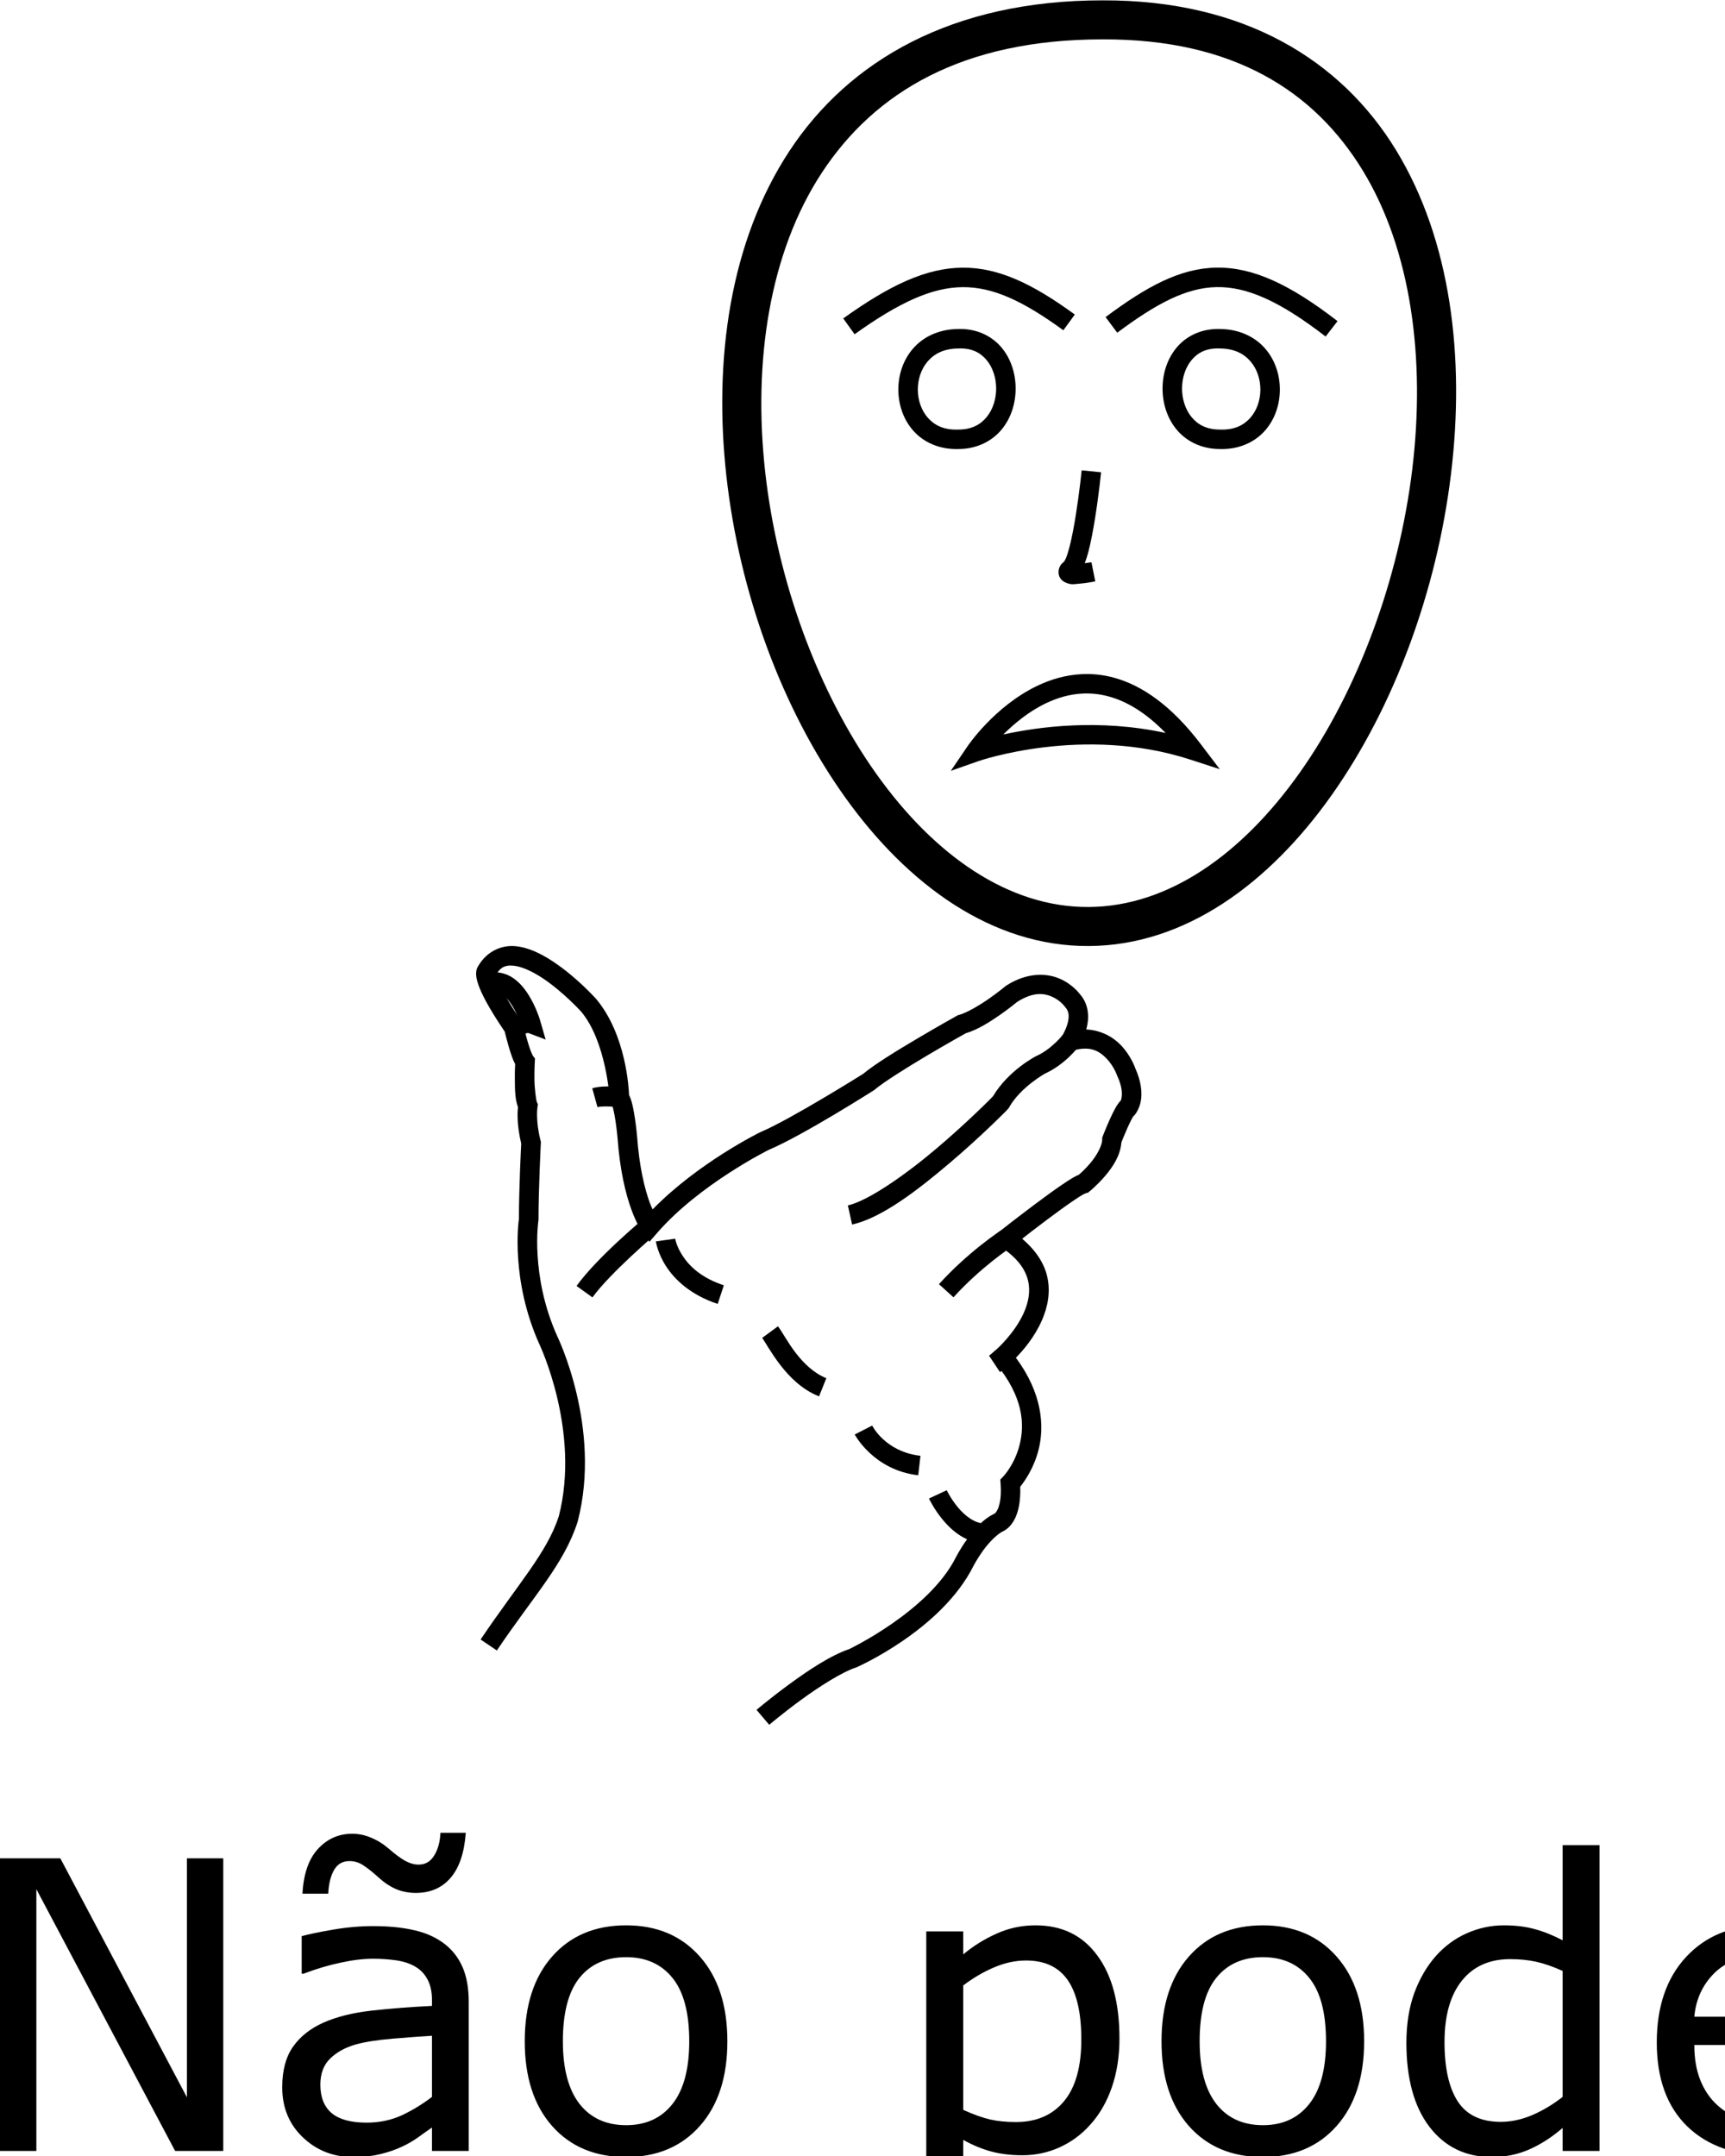 <?xml version="1.0" encoding="UTF-8" standalone="no"?>
<!-- Created with Inkscape (http://www.inkscape.org/) -->

<svg
   xmlns:dc="http://purl.org/dc/elements/1.1/"
   xmlns:cc="http://creativecommons.org/ns#"
   xmlns:rdf="http://www.w3.org/1999/02/22-rdf-syntax-ns#"
   xmlns:svg="http://www.w3.org/2000/svg"
   xmlns="http://www.w3.org/2000/svg"
   xmlns:sodipodi="http://sodipodi.sourceforge.net/DTD/sodipodi-0.dtd"
   xmlns:inkscape="http://www.inkscape.org/namespaces/inkscape"
   width="1000"
   height="1250"
   viewBox="0 0 1000 1250"
   version="1.1"
   id="svg44738"
   inkscape:version="0.92.4 (5da689c313, 2019-01-14)"
   sodipodi:docname="Não poder.svg">
  <defs
     id="defs44732" />
  <sodipodi:namedview
     id="base"
     pagecolor="#ffffff"
     bordercolor="#666666"
     borderopacity="1.0"
     inkscape:pageopacity="0.0"
     inkscape:pageshadow="2"
     inkscape:zoom="2"
     inkscape:cx="642.21832"
     inkscape:cy="1010.1255"
     inkscape:document-units="px"
     inkscape:current-layer="layer1"
     showgrid="false"
     units="px"
     inkscape:window-width="681"
     inkscape:window-height="706"
     inkscape:window-x="-7"
     inkscape:window-y="0"
     inkscape:window-maximized="0" />
  <g
     inkscape:label="Camada 1"
     inkscape:groupmode="layer"
     id="layer1"
     transform="translate(0,127.48)">
    <path
       style="color:#000000;font-style:normal;font-variant:normal;font-weight:normal;font-stretch:normal;font-size:medium;line-height:normal;font-family:sans-serif;font-variant-ligatures:normal;font-variant-position:normal;font-variant-caps:normal;font-variant-numeric:normal;font-variant-alternates:normal;font-feature-settings:normal;text-indent:0;text-align:start;text-decoration:none;text-decoration-line:none;text-decoration-style:solid;text-decoration-color:#000000;letter-spacing:normal;word-spacing:normal;text-transform:none;writing-mode:lr-tb;direction:ltr;text-orientation:mixed;dominant-baseline:auto;baseline-shift:baseline;text-anchor:start;white-space:normal;shape-padding:0;clip-rule:nonzero;display:inline;overflow:visible;visibility:visible;opacity:1;isolation:auto;mix-blend-mode:normal;color-interpolation:sRGB;color-interpolation-filters:linearRGB;solid-color:#000000;solid-opacity:1;vector-effect:none;fill:#000000;fill-opacity:1;fill-rule:nonzero;stroke:none;stroke-width:11.359;stroke-linecap:butt;stroke-linejoin:miter;stroke-miterlimit:4;stroke-dasharray:none;stroke-dashoffset:0;stroke-opacity:1;color-rendering:auto;image-rendering:auto;shape-rendering:auto;text-rendering:auto;enable-background:accumulate"
       d="m 298.398,421.064 c -7.82,-0.627 -16.209,3.072 -21.094,11.426 -0.046,0.061 -0.08,0.087 -0.115,0.141 -0.035,0.053 -0.056,0.118 -0.09,0.172 -0.028,0.05 -0.064,0.09 -0.092,0.141 l 0.06,-0.08 c -0.177,0.295 -0.349,0.596 -0.482,0.924 -0.333,0.821 -0.513,1.71 -0.566,2.633 -0.106,1.845 0.23,3.851 1.137,6.572 1.774,5.323 5.926,13.594 15.459,27.662 0.195,0.825 0.854,3.66 2.021,7.748 0.663,2.32 1.412,4.768 2.221,6.984 0.535,1.466 1.085,2.763 1.779,4.059 -0.062,1.279 -0.235,4.26 -0.176,9.193 0.063,5.328 0.017,10.772 1.809,15.754 -0.226,2.013 -0.863,9.673 1.875,21.127 -0.054,1.065 -1.311,25.941 -1.32,43.631 -0.261,1.799 -4.878,35.401 11.812,72.613 l 0.033,0.076 0.037,0.074 c 0,0 23.956,50.267 11.242,99.688 -6.901,21.263 -23.328,38.801 -45.34,71.471 l 9.42,6.348 c 21.618,-32.085 38.885,-49.968 46.783,-74.473 l 0.051,-0.156 0.043,-0.162 C 349.041,700.07 322.93,646.963 322.93,646.963 L 323,647.113 c -15.733,-35.077 -10.889,-66.891 -10.889,-66.891 l 0.066,-0.428 v -0.434 c 0,-17.502 1.34,-43.912 1.34,-43.912 l 0.045,-0.859 -0.213,-0.834 c -2.983,-11.684 -1.775,-19.307 -1.775,-19.307 l 0.252,-1.666 -0.697,-1.535 c -0.25,-0.551 -1.246,-7.304 -1.311,-12.744 -0.065,-5.441 0.195,-10.199 0.195,-10.199 l 0.115,-2.105 -1.285,-1.67 c 0.223,0.29 -0.657,-1.234 -1.314,-3.035 -0.657,-1.801 -1.353,-4.052 -1.971,-6.213 -1.235,-4.322 -2.154,-8.254 -2.154,-8.254 l -0.242,-1.033 -0.598,-0.877 c -9.677,-14.185 -13.415,-22.063 -14.633,-25.717 -0.459,-1.378 -0.412,-1.568 -0.432,-1.756 2.893,-4.716 5.634,-5.605 9.99,-5.256 4.64,0.372 10.959,3.209 16.959,7.178 11.916,7.881 22.353,19.356 22.5,19.518 14.451,17.358 16.432,49.889 16.432,49.889 l 0.065,1.641 0.93,1.352 c -0.202,-0.294 0.623,1.432 1.127,3.516 0.504,2.083 0.966,4.686 1.338,7.178 0.744,4.984 1.139,9.49 1.139,9.49 l -0.006,-0.084 c 1.382,19.208 4.784,32.667 7.934,41.436 3.15,8.769 6.363,13.271 6.363,13.271 l 4.199,5.707 4.656,-5.342 c 24.483,-28.091 64.521,-47.955 64.521,-47.955 l -0.299,0.137 c 20.01,-8.41 61.209,-34.666 61.209,-34.666 l 0.348,-0.221 0.312,-0.268 c 4.724,-4.049 18.408,-12.675 30.395,-19.773 11.824,-7.002 21.993,-12.666 22.273,-12.822 6.867,-2.045 13.788,-6.451 19.582,-10.48 5.777,-4.018 9.736,-7.32 10.168,-7.678 9.673,-6.112 15.826,-5.003 20.379,-2.957 4.563,2.051 6.965,5.303 6.965,5.303 l 0.211,0.291 0.248,0.262 c 2.555,2.715 2.432,6.068 1.363,9.863 -1.069,3.795 -3.031,6.812 -3.031,6.812 l -8.65,12.975 14.969,-4.373 c 10.093,-2.948 15.365,0.446 19.467,4.738 4.102,4.292 5.9,9.412 5.9,9.412 l 0.098,0.289 0.127,0.277 c 2.838,6.148 2.87,10.088 2.512,12.373 -0.293,1.869 -0.486,1.903 -0.582,2.006 -0.616,0.565 -0.968,1.124 -1.336,1.615 -0.678,0.905 -1.229,1.829 -1.795,2.846 -1.131,2.034 -2.253,4.415 -3.299,6.756 -2.091,4.681 -3.84,9.191 -3.84,9.191 l -0.385,0.992 v 1.062 c 0,3.555 -3.137,9.269 -6.857,13.682 -3.173,3.763 -5.892,6.112 -6.756,6.844 -1.242,0.453 -2.221,1.003 -3.418,1.699 -1.791,1.042 -3.855,2.379 -6.152,3.941 -4.596,3.125 -10.092,7.137 -15.418,11.119 -10.652,7.965 -20.604,15.811 -20.604,15.811 l -6.172,4.867 6.557,4.332 c 10.085,6.665 14.307,13.281 15.814,19.512 1.507,6.23 0.267,12.559 -2.369,18.543 -5.272,11.967 -15.881,21.35 -15.881,21.35 l -4.219,3.645 3.566,4.287 c 16.413,19.721 16.947,35.698 14.051,47.312 -2.896,11.615 -9.457,18.418 -9.457,18.418 l -1.76,1.824 0.18,2.527 c 0.618,8.649 -0.846,13.132 -1.982,15.275 -0.568,1.072 -1.063,1.586 -1.301,1.805 -0.238,0.219 0.215,-0.072 0.215,-0.072 l 0.139,-0.064 c -7.325,3.283 -12.595,9.688 -16.531,15.158 -3.936,5.47 -6.404,10.311 -6.404,10.311 l -0.012,0.021 -0.01,0.021 c -15.7,31.4 -62.076,53.404 -62.076,53.404 l 0.561,-0.221 c -11.125,3.708 -24.149,12.488 -34.955,20.387 -10.806,7.899 -19.143,14.977 -19.143,14.977 l 7.35,8.66 c 0,0 8.052,-6.833 18.496,-14.467 10.444,-7.634 23.529,-16.008 31.844,-18.779 l 0.287,-0.096 0.273,-0.125 c 0,0 48.917,-21.45 67.521,-58.66 l -0.021,0.043 c 0,0 2.107,-4.115 5.508,-8.842 3.401,-4.726 8.23,-9.756 11.959,-11.428 l 0.07,-0.031 0.068,-0.033 c 0,0 1.406,-0.751 2.555,-1.809 1.149,-1.058 2.475,-2.637 3.643,-4.84 2.134,-4.026 3.62,-10.175 3.32,-18.977 2.672,-3.325 8.013,-10.92 10.686,-21.639 3.406,-13.661 2.015,-32.669 -13.201,-53.127 4.129,-4.213 10.693,-11.731 15.057,-21.637 3.307,-7.505 5.27,-16.475 3.016,-25.793 -1.814,-7.499 -6.549,-14.872 -14.43,-21.555 3.478,-2.718 7.069,-5.573 14.594,-11.199 5.252,-3.927 10.666,-7.872 15.004,-10.822 2.169,-1.475 4.078,-2.704 5.477,-3.518 1.398,-0.813 2.947,-1.1 1.412,-0.881 l 1.561,-0.225 1.223,-0.994 c 0,0 4.476,-3.632 8.951,-8.939 4.168,-4.943 8.675,-11.461 9.297,-19.307 0.131,-0.336 1.61,-4.141 3.473,-8.312 0.972,-2.176 2.019,-4.362 2.855,-5.867 0.281,-0.505 0.451,-0.751 0.643,-1.045 l 0.254,-0.084 1.047,-1.309 c 0,0 2.343,-3.202 3.062,-7.789 0.705,-4.496 0.193,-10.79 -3.244,-18.443 -0.062,-0.188 -2.408,-7.245 -8.4,-13.516 -4.392,-4.595 -11.336,-8.689 -20.084,-9.098 0.015,-0.051 0.036,-0.076 0.051,-0.127 1.594,-5.66 1.989,-13.936 -3.715,-20.336 -0.196,-0.267 -4.102,-5.565 -11.35,-8.822 -7.431,-3.34 -18.786,-4.106 -31.178,3.752 l -0.311,0.197 -0.283,0.236 c 0,0 -4.273,3.558 -9.916,7.482 -5.643,3.924 -12.875,8.096 -16.996,9.176 l -0.695,0.182 -0.629,0.35 c 0,0 -10.702,5.96 -22.838,13.146 -11.862,7.024 -24.714,14.872 -31.451,20.504 -0.204,0.128 -42.283,26.522 -59.426,33.727 l -0.152,0.065 -0.146,0.072 c 0,0 -35.803,17.528 -62.326,44.723 -0.582,-1.336 -1.032,-2.111 -1.727,-4.045 -2.78,-7.74 -5.98,-20.156 -7.293,-38.412 l -0.004,-0.041 -0.004,-0.043 c 0,0 -0.413,-4.79 -1.219,-10.184 -0.403,-2.697 -0.9,-5.553 -1.533,-8.17 -0.472,-1.951 -1.025,-3.694 -1.893,-5.463 -0.11,-3.232 -1.569,-34.719 -19.025,-55.609 l -0.066,-0.078 -0.068,-0.078 c 0,0 -11.103,-12.447 -24.775,-21.49 -6.836,-4.522 -14.348,-8.389 -22.316,-9.027 z m 358.967,98.041 c 0.091,-0.121 0.125,-0.005 -0.137,0.223 0.032,-0.045 0.114,-0.192 0.137,-0.223 z"
       id="path44751"
       inkscape:connector-curvature="0" />
    <path
       style="color:#000000;font-style:normal;font-variant:normal;font-weight:normal;font-stretch:normal;font-size:medium;line-height:normal;font-family:sans-serif;font-variant-ligatures:normal;font-variant-position:normal;font-variant-caps:normal;font-variant-numeric:normal;font-variant-alternates:normal;font-feature-settings:normal;text-indent:0;text-align:start;text-decoration:none;text-decoration-line:none;text-decoration-style:solid;text-decoration-color:#000000;letter-spacing:normal;word-spacing:normal;text-transform:none;writing-mode:lr-tb;direction:ltr;text-orientation:mixed;dominant-baseline:auto;baseline-shift:baseline;text-anchor:start;white-space:normal;shape-padding:0;clip-rule:nonzero;display:inline;overflow:visible;visibility:visible;opacity:1;isolation:auto;mix-blend-mode:normal;color-interpolation:sRGB;color-interpolation-filters:linearRGB;solid-color:#000000;solid-opacity:1;vector-effect:none;fill:#000000;fill-opacity:1;fill-rule:nonzero;stroke:none;stroke-width:11.359;stroke-linecap:butt;stroke-linejoin:miter;stroke-miterlimit:4;stroke-dasharray:none;stroke-dashoffset:0;stroke-opacity:1;color-rendering:auto;image-rendering:auto;shape-rendering:auto;text-rendering:auto;enable-background:accumulate"
       d="m 577.154,655.383 c 0,0 -1.639,1.809 -3.742,3.211 l 6.301,9.451 c 3.557,-2.371 5.959,-5.146 5.959,-5.146 z"
       id="path44753"
       inkscape:connector-curvature="0" />
    <path
       style="color:#000000;font-style:normal;font-variant:normal;font-weight:normal;font-stretch:normal;font-size:medium;line-height:normal;font-family:sans-serif;font-variant-ligatures:normal;font-variant-position:normal;font-variant-caps:normal;font-variant-numeric:normal;font-variant-alternates:normal;font-feature-settings:normal;text-indent:0;text-align:start;text-decoration:none;text-decoration-line:none;text-decoration-style:solid;text-decoration-color:#000000;letter-spacing:normal;word-spacing:normal;text-transform:none;writing-mode:lr-tb;direction:ltr;text-orientation:mixed;dominant-baseline:auto;baseline-shift:baseline;text-anchor:start;white-space:normal;shape-padding:0;clip-rule:nonzero;display:inline;overflow:visible;visibility:visible;opacity:1;isolation:auto;mix-blend-mode:normal;color-interpolation:sRGB;color-interpolation-filters:linearRGB;solid-color:#000000;solid-opacity:1;vector-effect:none;fill:#000000;fill-opacity:1;fill-rule:nonzero;stroke:none;stroke-width:11.359;stroke-linecap:butt;stroke-linejoin:miter;stroke-miterlimit:4;stroke-dasharray:none;stroke-dashoffset:0;stroke-opacity:1;color-rendering:auto;image-rendering:auto;shape-rendering:auto;text-rendering:auto;enable-background:accumulate"
       d="m 580.156,585.949 c 0,0 -18.823,12.283 -35.838,31.111 l 8.426,7.617 c 15.867,-17.558 33.633,-29.225 33.633,-29.225 z"
       id="path44755"
       inkscape:connector-curvature="0" />
    <path
       style="color:#000000;font-style:normal;font-variant:normal;font-weight:normal;font-stretch:normal;font-size:medium;line-height:normal;font-family:sans-serif;font-variant-ligatures:normal;font-variant-position:normal;font-variant-caps:normal;font-variant-numeric:normal;font-variant-alternates:normal;font-feature-settings:normal;text-indent:0;text-align:start;text-decoration:none;text-decoration-line:none;text-decoration-style:solid;text-decoration-color:#000000;letter-spacing:normal;word-spacing:normal;text-transform:none;writing-mode:lr-tb;direction:ltr;text-orientation:mixed;dominant-baseline:auto;baseline-shift:baseline;text-anchor:start;white-space:normal;shape-padding:0;clip-rule:nonzero;display:inline;overflow:visible;visibility:visible;opacity:1;isolation:auto;mix-blend-mode:normal;color-interpolation:sRGB;color-interpolation-filters:linearRGB;solid-color:#000000;solid-opacity:1;vector-effect:none;fill:#000000;fill-opacity:1;fill-rule:nonzero;stroke:none;stroke-width:11.359;stroke-linecap:butt;stroke-linejoin:miter;stroke-miterlimit:4;stroke-dasharray:none;stroke-dashoffset:0;stroke-opacity:1;color-rendering:auto;image-rendering:auto;shape-rendering:auto;text-rendering:auto;enable-background:accumulate"
       d="m 615.982,472.684 c 0,0 -6.51,8.188 -15.057,12.012 l -0.166,0.074 -0.16,0.084 c 0,0 -15.939,8.11 -24.961,23.279 0.35,-0.418 -0.945,0.985 -2.6,2.629 -1.728,1.717 -4.157,4.092 -7.121,6.912 -5.928,5.64 -13.995,13.063 -22.881,20.602 -17.772,15.076 -39.655,30.478 -51.529,33.117 l 2.465,11.088 c 17.234,-3.83 38.205,-20.096 56.414,-35.543 9.105,-7.724 17.312,-15.277 23.361,-21.033 3.025,-2.878 5.509,-5.307 7.299,-7.086 1.79,-1.779 2.389,-2.312 3.33,-3.41 l 0.355,-0.414 0.27,-0.475 c 6.709,-11.798 20.889,-19.613 20.889,-19.613 l -0.326,0.158 c 11.937,-5.34 19.441,-15.48 19.441,-15.48 z"
       id="path44757"
       inkscape:connector-curvature="0" />
    <path
       style="color:#000000;font-style:normal;font-variant:normal;font-weight:normal;font-stretch:normal;font-size:medium;line-height:normal;font-family:sans-serif;font-variant-ligatures:normal;font-variant-position:normal;font-variant-caps:normal;font-variant-numeric:normal;font-variant-alternates:normal;font-feature-settings:normal;text-indent:0;text-align:start;text-decoration:none;text-decoration-line:none;text-decoration-style:solid;text-decoration-color:#000000;letter-spacing:normal;word-spacing:normal;text-transform:none;writing-mode:lr-tb;direction:ltr;text-orientation:mixed;dominant-baseline:auto;baseline-shift:baseline;text-anchor:start;white-space:normal;shape-padding:0;clip-rule:nonzero;display:inline;overflow:visible;visibility:visible;opacity:1;isolation:auto;mix-blend-mode:normal;color-interpolation:sRGB;color-interpolation-filters:linearRGB;solid-color:#000000;solid-opacity:1;vector-effect:none;fill:#000000;fill-opacity:1;fill-rule:nonzero;stroke:none;stroke-width:11.359;stroke-linecap:butt;stroke-linejoin:miter;stroke-miterlimit:4;stroke-dasharray:none;stroke-dashoffset:0;stroke-opacity:1;color-rendering:auto;image-rendering:auto;shape-rendering:auto;text-rendering:auto;enable-background:accumulate"
       d="m 373.191,579.057 c 0,0 -26.899,22.266 -38.961,39.035 l 9.221,6.633 c 10.039,-13.956 37.045,-36.971 37.045,-36.971 z"
       id="path44759"
       inkscape:connector-curvature="0" />
    <path
       style="color:#000000;font-style:normal;font-variant:normal;font-weight:normal;font-stretch:normal;font-size:medium;line-height:normal;font-family:sans-serif;font-variant-ligatures:normal;font-variant-position:normal;font-variant-caps:normal;font-variant-numeric:normal;font-variant-alternates:normal;font-feature-settings:normal;text-indent:0;text-align:start;text-decoration:none;text-decoration-line:none;text-decoration-style:solid;text-decoration-color:#000000;letter-spacing:normal;word-spacing:normal;text-transform:none;writing-mode:lr-tb;direction:ltr;text-orientation:mixed;dominant-baseline:auto;baseline-shift:baseline;text-anchor:start;white-space:normal;shape-padding:0;clip-rule:nonzero;display:inline;overflow:visible;visibility:visible;opacity:1;isolation:auto;mix-blend-mode:normal;color-interpolation:sRGB;color-interpolation-filters:linearRGB;solid-color:#000000;solid-opacity:1;vector-effect:none;fill:#000000;fill-opacity:1;fill-rule:nonzero;stroke:none;stroke-width:11.359;stroke-linecap:butt;stroke-linejoin:miter;stroke-miterlimit:4;stroke-dasharray:none;stroke-dashoffset:0;stroke-opacity:1;color-rendering:auto;image-rendering:auto;shape-rendering:auto;text-rendering:auto;enable-background:accumulate"
       d="m 354.557,502.49 c -3.168,-0.186 -7.312,-0.101 -11.219,0.977 l 3.02,10.949 c 3.241,-0.894 11.838,-0.055 11.838,-0.055 l 1.721,-11.229 c 0,0 -2.191,-0.457 -5.359,-0.643 z"
       id="path44761"
       inkscape:connector-curvature="0" />
    <path
       style="color:#000000;font-style:normal;font-variant:normal;font-weight:normal;font-stretch:normal;font-size:medium;line-height:normal;font-family:sans-serif;font-variant-ligatures:normal;font-variant-position:normal;font-variant-caps:normal;font-variant-numeric:normal;font-variant-alternates:normal;font-feature-settings:normal;text-indent:0;text-align:start;text-decoration:none;text-decoration-line:none;text-decoration-style:solid;text-decoration-color:#000000;letter-spacing:normal;word-spacing:normal;text-transform:none;writing-mode:lr-tb;direction:ltr;text-orientation:mixed;dominant-baseline:auto;baseline-shift:baseline;text-anchor:start;white-space:normal;shape-padding:0;clip-rule:nonzero;display:inline;overflow:visible;visibility:visible;opacity:1;isolation:auto;mix-blend-mode:normal;color-interpolation:sRGB;color-interpolation-filters:linearRGB;solid-color:#000000;solid-opacity:1;vector-effect:none;fill:#000000;fill-opacity:1;fill-rule:nonzero;stroke:none;stroke-width:11.359;stroke-linecap:butt;stroke-linejoin:miter;stroke-miterlimit:4;stroke-dasharray:none;stroke-dashoffset:0;stroke-opacity:1;color-rendering:auto;image-rendering:auto;shape-rendering:auto;text-rendering:auto;enable-background:accumulate"
       d="m 285.486,436.236 c -1.401,0.089 -2.825,0.342 -4.248,0.781 l 3.354,10.852 c 2.594,-0.802 4.135,-0.397 6.158,0.881 2.023,1.277 4.196,3.724 5.984,6.541 1.296,2.042 2.296,4.118 3.148,6.043 -0.011,0.004 -0.026,0.006 -0.037,0.01 -2.497,0.879 -4.512,1.895 -4.512,1.895 l 5.08,10.16 c 0,0 1.489,-0.736 3.203,-1.34 0.857,-0.302 1.749,-0.548 2.303,-0.641 0.203,-0.034 0.269,-0.012 0.336,-0.002 l 10.057,3.83 -3.143,-10.924 c 0,0 -2.167,-7.748 -6.846,-15.119 -2.339,-3.685 -5.33,-7.419 -9.51,-10.059 -3.135,-1.979 -7.126,-3.176 -11.328,-2.908 z"
       id="path44763"
       inkscape:connector-curvature="0" />
    <path
       style="color:#000000;font-style:normal;font-variant:normal;font-weight:normal;font-stretch:normal;font-size:medium;line-height:normal;font-family:sans-serif;font-variant-ligatures:normal;font-variant-position:normal;font-variant-caps:normal;font-variant-numeric:normal;font-variant-alternates:normal;font-feature-settings:normal;text-indent:0;text-align:start;text-decoration:none;text-decoration-line:none;text-decoration-style:solid;text-decoration-color:#000000;letter-spacing:normal;word-spacing:normal;text-transform:none;writing-mode:lr-tb;direction:ltr;text-orientation:mixed;dominant-baseline:auto;baseline-shift:baseline;text-anchor:start;white-space:normal;shape-padding:0;clip-rule:nonzero;display:inline;overflow:visible;visibility:visible;opacity:1;isolation:auto;mix-blend-mode:normal;color-interpolation:sRGB;color-interpolation-filters:linearRGB;solid-color:#000000;solid-opacity:1;vector-effect:none;fill:#000000;fill-opacity:1;fill-rule:nonzero;stroke:none;stroke-width:11.359;stroke-linecap:butt;stroke-linejoin:miter;stroke-miterlimit:4;stroke-dasharray:none;stroke-dashoffset:0;stroke-opacity:1;color-rendering:auto;image-rendering:auto;shape-rendering:auto;text-rendering:auto;enable-background:accumulate"
       d="m 391.449,590.688 -11.252,1.553 c 0,0 1.016,6.913 6.014,14.572 4.998,7.66 14.189,16.53 29.855,21.684 l 3.549,-10.791 c -13.302,-4.376 -20.122,-11.323 -23.891,-17.1 -3.769,-5.777 -4.275,-9.918 -4.275,-9.918 z"
       id="path44767"
       inkscape:connector-curvature="0" />
    <path
       style="color:#000000;font-style:normal;font-variant:normal;font-weight:normal;font-stretch:normal;font-size:medium;line-height:normal;font-family:sans-serif;font-variant-ligatures:normal;font-variant-position:normal;font-variant-caps:normal;font-variant-numeric:normal;font-variant-alternates:normal;font-feature-settings:normal;text-indent:0;text-align:start;text-decoration:none;text-decoration-line:none;text-decoration-style:solid;text-decoration-color:#000000;letter-spacing:normal;word-spacing:normal;text-transform:none;writing-mode:lr-tb;direction:ltr;text-orientation:mixed;dominant-baseline:auto;baseline-shift:baseline;text-anchor:start;white-space:normal;shape-padding:0;clip-rule:nonzero;display:inline;overflow:visible;visibility:visible;opacity:1;isolation:auto;mix-blend-mode:normal;color-interpolation:sRGB;color-interpolation-filters:linearRGB;solid-color:#000000;solid-opacity:1;vector-effect:none;fill:#000000;fill-opacity:1;fill-rule:nonzero;stroke:none;stroke-width:11.359;stroke-linecap:butt;stroke-linejoin:miter;stroke-miterlimit:4;stroke-dasharray:none;stroke-dashoffset:0;stroke-opacity:1;color-rendering:auto;image-rendering:auto;shape-rendering:auto;text-rendering:auto;enable-background:accumulate"
       d="m 451.008,641.469 -9.16,6.717 c 1.446,1.972 5.173,8.813 10.469,15.688 5.296,6.874 12.526,14.256 22.496,18.244 l 4.219,-10.547 c -7.182,-2.873 -13.102,-8.639 -17.717,-14.629 -4.615,-5.99 -7.56,-11.727 -10.307,-15.473 z"
       id="path44769"
       inkscape:connector-curvature="0" />
    <path
       style="color:#000000;font-style:normal;font-variant:normal;font-weight:normal;font-stretch:normal;font-size:medium;line-height:normal;font-family:sans-serif;font-variant-ligatures:normal;font-variant-position:normal;font-variant-caps:normal;font-variant-numeric:normal;font-variant-alternates:normal;font-feature-settings:normal;text-indent:0;text-align:start;text-decoration:none;text-decoration-line:none;text-decoration-style:solid;text-decoration-color:#000000;letter-spacing:normal;word-spacing:normal;text-transform:none;writing-mode:lr-tb;direction:ltr;text-orientation:mixed;dominant-baseline:auto;baseline-shift:baseline;text-anchor:start;white-space:normal;shape-padding:0;clip-rule:nonzero;display:inline;overflow:visible;visibility:visible;opacity:1;isolation:auto;mix-blend-mode:normal;color-interpolation:sRGB;color-interpolation-filters:linearRGB;solid-color:#000000;solid-opacity:1;vector-effect:none;fill:#000000;fill-opacity:1;fill-rule:nonzero;stroke:none;stroke-width:11.359;stroke-linecap:butt;stroke-linejoin:miter;stroke-miterlimit:4;stroke-dasharray:none;stroke-dashoffset:0;stroke-opacity:1;color-rendering:auto;image-rendering:auto;shape-rendering:auto;text-rendering:auto;enable-background:accumulate"
       d="m 505.611,699.037 -10.115,5.166 c 0,0 10.864,20.665 36.809,23.643 l 1.295,-11.285 c -20.558,-2.359 -27.988,-17.523 -27.988,-17.523 z"
       id="path44771"
       inkscape:connector-curvature="0" />
    <path
       style="color:#000000;font-style:normal;font-variant:normal;font-weight:normal;font-stretch:normal;font-size:medium;line-height:normal;font-family:sans-serif;font-variant-ligatures:normal;font-variant-position:normal;font-variant-caps:normal;font-variant-numeric:normal;font-variant-alternates:normal;font-feature-settings:normal;text-indent:0;text-align:start;text-decoration:none;text-decoration-line:none;text-decoration-style:solid;text-decoration-color:#000000;letter-spacing:normal;word-spacing:normal;text-transform:none;writing-mode:lr-tb;direction:ltr;text-orientation:mixed;dominant-baseline:auto;baseline-shift:baseline;text-anchor:start;white-space:normal;shape-padding:0;clip-rule:nonzero;display:inline;overflow:visible;visibility:visible;opacity:1;isolation:auto;mix-blend-mode:normal;color-interpolation:sRGB;color-interpolation-filters:linearRGB;solid-color:#000000;solid-opacity:1;vector-effect:none;fill:#000000;fill-opacity:1;fill-rule:nonzero;stroke:none;stroke-width:11.359;stroke-linecap:butt;stroke-linejoin:miter;stroke-miterlimit:4;stroke-dasharray:none;stroke-dashoffset:0;stroke-opacity:1;color-rendering:auto;image-rendering:auto;shape-rendering:auto;text-rendering:auto;enable-background:accumulate"
       d="m 548.826,736.52 -10.293,4.803 c 0,0 2.87,6.197 8.09,12.443 5.219,6.246 13.235,13.268 24.102,13.443 l 0.182,-11.357 c -5.844,-0.094 -11.396,-4.378 -15.566,-9.369 -4.171,-4.991 -6.514,-9.963 -6.514,-9.963 z"
       id="path44773"
       inkscape:connector-curvature="0" />
    <path
       inkscape:connector-curvature="0"
       id="path10-9-0-6"
       d="m 639.14,-127.276 c -87.174,-0.019 -147.06,34.985 -181.508,87.348 -34.453,52.373 -44.067,120.758 -36.537,188.452 7.53,67.693 32.236,134.992 68.712,186.101 36.476,51.109 85.586,86.712 141.444,86.379 55.831,-0.333 104.539,-36.309 140.799,-87.59 36.26,-51.281 60.92,-118.555 69.109,-186.08 8.189,-67.525 -0.012,-135.55 -31.828,-187.716 -31.817,-52.165 -88.199,-87.196 -170.192,-86.894 z m 0.039,22.625 h 0.021 0.024 c 75.714,-0.279 122.675,29.953 150.79,76.05 28.115,46.097 36.434,109.329 28.686,173.211 -7.748,63.882 -31.483,128.165 -65.123,175.74 -33.639,47.575 -76.336,77.755 -122.462,78.029 -46.099,0.275 -89.095,-29.541 -122.894,-76.898 -33.798,-47.357 -57.536,-111.571 -64.643,-175.458 -7.107,-63.888 2.45,-127.151 32.953,-173.517 30.502,-46.366 81.341,-77.186 162.645,-77.157 z"
       style="color:#000000;font-style:normal;font-variant:normal;font-weight:normal;font-stretch:normal;font-size:medium;line-height:normal;font-family:sans-serif;font-variant-ligatures:normal;font-variant-position:normal;font-variant-caps:normal;font-variant-numeric:normal;font-variant-alternates:normal;font-feature-settings:normal;text-indent:0;text-align:start;text-decoration:none;text-decoration-line:none;text-decoration-style:solid;text-decoration-color:#000000;letter-spacing:normal;word-spacing:normal;text-transform:none;writing-mode:lr-tb;direction:ltr;text-orientation:mixed;dominant-baseline:auto;baseline-shift:baseline;text-anchor:start;white-space:normal;shape-padding:0;clip-rule:nonzero;display:inline;overflow:visible;visibility:visible;opacity:1;isolation:auto;mix-blend-mode:normal;color-interpolation:sRGB;color-interpolation-filters:linearRGB;solid-color:#000000;solid-opacity:1;vector-effect:none;fill:#000000;fill-opacity:1;fill-rule:nonzero;stroke:none;stroke-width:22.625;stroke-linecap:butt;stroke-linejoin:miter;stroke-miterlimit:4;stroke-dasharray:none;stroke-dashoffset:0;stroke-opacity:1;color-rendering:auto;image-rendering:auto;shape-rendering:auto;text-rendering:auto;enable-background:accumulate" />
    <path
       inkscape:connector-curvature="0"
       id="path971-9-8"
       d="m 627.063,145.207 c 0,0 -1.277,12.593 -3.387,25.819 -1.055,6.613 -2.325,13.385 -3.691,18.647 -0.683,2.631 -1.399,4.889 -2.04,6.446 -0.641,1.558 -1.468,2.373 -0.874,1.878 -1.252,1.043 -2.576,1.914 -3.27,4.688 -0.347,1.387 -0.15,3.453 0.736,4.895 0.885,1.443 2.037,2.149 2.907,2.558 3.482,1.638 5.269,1.01 7.637,0.846 4.735,-0.327 9.861,-1.382 9.861,-1.382 l -2.218,-11.093 c 0,0 -2.418,0.307 -3.881,0.548 0.75,-2.011 1.46,-4.11 2.092,-6.543 1.527,-5.88 2.825,-12.892 3.912,-19.706 2.175,-13.628 3.47,-26.463 3.47,-26.463 z"
       style="color:#000000;font-style:normal;font-variant:normal;font-weight:normal;font-stretch:normal;font-size:medium;line-height:normal;font-family:sans-serif;font-variant-ligatures:normal;font-variant-position:normal;font-variant-caps:normal;font-variant-numeric:normal;font-variant-alternates:normal;font-feature-settings:normal;text-indent:0;text-align:start;text-decoration:none;text-decoration-line:none;text-decoration-style:solid;text-decoration-color:#000000;letter-spacing:normal;word-spacing:normal;text-transform:none;writing-mode:lr-tb;direction:ltr;text-orientation:mixed;dominant-baseline:auto;baseline-shift:baseline;text-anchor:start;white-space:normal;shape-padding:0;clip-rule:nonzero;display:inline;overflow:visible;visibility:visible;opacity:1;isolation:auto;mix-blend-mode:normal;color-interpolation:sRGB;color-interpolation-filters:linearRGB;solid-color:#000000;solid-opacity:1;vector-effect:none;fill:#000000;fill-opacity:1;fill-rule:nonzero;stroke:none;stroke-width:11.312;stroke-linecap:butt;stroke-linejoin:miter;stroke-miterlimit:4;stroke-dasharray:none;stroke-dashoffset:0;stroke-opacity:1;color-rendering:auto;image-rendering:auto;shape-rendering:auto;text-rendering:auto;enable-background:accumulate" />
    <path
       style="font-style:normal;font-weight:normal;font-size:233.333px;line-height:1.25;font-family:sans-serif;letter-spacing:0px;word-spacing:0px;fill:#000000;fill-opacity:1;stroke:none"
       d="M 255.322 1062.603 C 255.094 1067.92 253.878 1072.326 251.676 1075.82 C 249.549 1079.314 246.549 1081.061 242.676 1081.061 C 240.169 1081.061 237.512 1080.3 234.701 1078.781 C 231.967 1077.186 228.814 1074.833 225.244 1071.719 C 222.054 1068.984 218.673 1066.894 215.104 1065.451 C 211.61 1063.932 207.964 1063.174 204.166 1063.174 C 196.343 1063.174 189.735 1066.097 184.342 1071.945 C 178.949 1077.794 175.949 1086.453 175.342 1097.922 L 190.268 1097.922 C 190.571 1092.149 191.711 1087.555 193.686 1084.137 C 195.66 1080.719 198.623 1079.01 202.572 1079.01 C 205.535 1079.01 208.23 1079.845 210.66 1081.516 C 213.167 1083.111 216.206 1085.543 219.775 1088.809 C 222.89 1091.619 226.194 1093.784 229.688 1095.303 C 233.181 1096.746 236.979 1097.467 241.08 1097.467 C 249.511 1097.467 256.233 1094.542 261.246 1088.693 C 266.259 1082.845 269.184 1074.149 270.02 1062.603 L 255.322 1062.603 z M 905.875 1069.781 L 905.875 1124.924 C 900.178 1121.962 894.749 1119.797 889.584 1118.43 C 884.419 1116.986 878.495 1116.266 871.811 1116.266 C 864.443 1116.266 857.303 1117.784 850.391 1120.822 C 843.555 1123.861 837.554 1128.266 832.389 1134.039 C 827.148 1139.964 822.972 1147.141 819.857 1155.572 C 816.819 1164.003 815.299 1173.611 815.299 1184.397 C 815.299 1205.132 819.742 1221.35 828.629 1233.047 C 837.592 1244.744 849.668 1250.592 864.859 1250.592 C 872.683 1250.592 879.937 1249.111 886.621 1246.148 C 893.305 1243.186 899.723 1239.047 905.875 1233.73 L 905.875 1247.061 L 927.295 1247.061 L 927.295 1069.781 L 905.875 1069.781 z M 0 1077.414 L 0 1247.061 L 21.078 1247.061 L 21.078 1095.303 L 101.514 1247.061 L 129.428 1247.061 L 129.428 1077.414 L 108.35 1077.414 L 108.35 1215.957 L 34.977 1077.414 L 0 1077.414 z M 362.988 1116.266 C 344.987 1116.266 330.669 1122.304 320.035 1134.381 C 309.477 1146.382 304.199 1162.751 304.199 1183.486 C 304.199 1204.222 309.477 1220.589 320.035 1232.59 C 330.669 1244.591 344.987 1250.592 362.988 1250.592 C 380.838 1250.592 395.079 1244.591 405.713 1232.59 C 416.347 1220.589 421.664 1204.222 421.664 1183.486 C 421.664 1162.751 416.347 1146.382 405.713 1134.381 C 395.079 1122.304 380.838 1116.266 362.988 1116.266 z M 600.309 1116.266 C 592.257 1116.266 584.663 1117.898 577.523 1121.164 C 570.46 1124.354 564.079 1128.342 558.383 1133.127 L 558.383 1119.797 L 536.963 1119.797 L 536.963 1294 L 558.383 1294 L 558.383 1240.68 C 563.928 1243.718 569.357 1245.959 574.674 1247.402 C 580.067 1248.845 586.068 1249.566 592.676 1249.566 C 600.271 1249.566 607.449 1248.048 614.209 1245.01 C 621.045 1241.896 626.969 1237.527 631.982 1231.906 C 637.375 1225.982 641.553 1218.767 644.516 1210.26 C 647.478 1201.677 648.959 1192.22 648.959 1181.891 C 648.959 1161.307 644.667 1145.242 636.084 1133.697 C 627.577 1122.076 615.651 1116.266 600.309 1116.266 z M 732.129 1116.266 C 714.128 1116.266 699.809 1122.304 689.176 1134.381 C 678.618 1146.382 673.34 1162.751 673.34 1183.486 C 673.34 1204.222 678.618 1220.589 689.176 1232.59 C 699.809 1244.591 714.128 1250.592 732.129 1250.592 C 749.978 1250.592 764.22 1244.591 774.854 1232.59 C 785.487 1220.589 790.805 1204.222 790.805 1183.486 C 790.805 1162.751 785.487 1146.382 774.854 1134.381 C 764.22 1122.304 749.978 1116.266 732.129 1116.266 z M 1022.314 1116.266 C 1003.782 1116.266 988.819 1122.381 977.426 1134.609 C 966.109 1146.838 960.449 1163.358 960.449 1184.17 C 960.449 1205.209 966.374 1221.463 978.223 1232.932 C 990.072 1244.325 1006.554 1250.022 1027.67 1250.022 C 1035.949 1250.022 1043.848 1248.996 1051.367 1246.945 C 1058.887 1244.895 1066.255 1242.351 1073.471 1239.312 L 1073.471 1215.957 L 1072.33 1215.957 C 1068.608 1219.299 1062.342 1222.717 1053.531 1226.211 C 1044.796 1229.629 1036.1 1231.338 1027.441 1231.338 C 1020.909 1231.338 1014.908 1230.426 1009.439 1228.603 C 1004.047 1226.781 999.375 1224.046 995.426 1220.4 C 991.324 1216.679 988.097 1211.931 985.742 1206.158 C 983.388 1200.31 982.211 1193.474 982.211 1185.65 L 1075.977 1185.65 L 1075.977 1174.029 C 1075.977 1155.572 1071.305 1141.331 1061.963 1131.305 C 1052.696 1121.279 1039.48 1116.266 1022.314 1116.266 z M 216.357 1116.721 C 208.686 1116.721 200.901 1117.404 193.002 1118.772 C 185.103 1120.139 179.064 1121.392 174.887 1122.531 L 174.887 1144.293 L 176.025 1144.293 C 183.393 1141.483 190.533 1139.355 197.445 1137.912 C 204.357 1136.393 210.623 1135.635 216.244 1135.635 C 220.877 1135.635 225.321 1135.937 229.574 1136.545 C 233.828 1137.153 237.474 1138.331 240.512 1140.078 C 243.702 1141.901 246.132 1144.408 247.803 1147.598 C 249.55 1150.788 250.424 1154.813 250.424 1159.674 L 250.424 1162.978 C 237.967 1163.586 226.307 1164.498 215.445 1165.713 C 204.584 1166.928 195.281 1169.244 187.533 1172.662 C 179.862 1176.08 173.937 1180.789 169.76 1186.789 C 165.658 1192.714 163.607 1200.5 163.607 1210.147 C 163.607 1221.919 167.595 1231.604 175.57 1239.199 C 183.546 1246.795 193.267 1250.592 204.736 1250.592 C 210.965 1250.592 216.396 1249.985 221.029 1248.77 C 225.663 1247.63 229.764 1246.186 233.334 1244.439 C 236.372 1243.072 239.486 1241.249 242.676 1238.971 C 245.942 1236.616 248.525 1234.793 250.424 1233.502 L 250.424 1247.061 L 271.729 1247.061 L 271.729 1160.699 C 271.729 1152.496 270.475 1145.623 267.969 1140.078 C 265.462 1134.533 261.816 1130.014 257.031 1126.52 C 252.17 1122.95 246.397 1120.443 239.713 1119 C 233.105 1117.481 225.32 1116.721 216.357 1116.721 z M 1108.447 1119.797 L 1108.447 1247.061 L 1129.867 1247.061 L 1129.867 1156.711 C 1135.564 1152.078 1141.488 1148.318 1147.641 1145.432 C 1153.793 1142.469 1160.173 1140.988 1166.781 1140.988 C 1170.883 1140.988 1174.415 1141.179 1177.377 1141.559 C 1180.415 1141.862 1183.529 1142.395 1186.719 1143.154 L 1187.857 1143.154 L 1187.857 1121.164 C 1184.515 1120.632 1182.009 1120.291 1180.338 1120.139 C 1178.667 1119.911 1175.972 1119.797 1172.25 1119.797 C 1165.49 1119.797 1158.843 1121.241 1152.311 1124.127 C 1145.854 1126.937 1138.374 1131.76 1129.867 1138.596 L 1129.867 1119.797 L 1108.447 1119.797 z M 1021.176 1133.926 C 1032.569 1133.926 1041.037 1137.002 1046.582 1143.154 C 1052.203 1149.307 1055.051 1158.003 1055.127 1169.244 L 982.211 1169.244 C 983.122 1159.218 986.957 1150.824 993.717 1144.064 C 1000.553 1137.304 1009.707 1133.926 1021.176 1133.926 z M 362.988 1134.723 C 374.457 1134.723 383.421 1138.748 389.877 1146.799 C 396.333 1154.774 399.561 1167.004 399.561 1183.486 C 399.561 1199.589 396.294 1211.74 389.762 1219.943 C 383.306 1228.071 374.382 1232.135 362.988 1232.135 C 351.443 1232.135 342.442 1228.033 335.986 1219.83 C 329.53 1211.551 326.303 1199.437 326.303 1183.486 C 326.303 1167.004 329.493 1154.774 335.873 1146.799 C 342.329 1138.748 351.367 1134.723 362.988 1134.723 z M 732.129 1134.723 C 743.598 1134.723 752.561 1138.748 759.018 1146.799 C 765.474 1154.774 768.701 1167.004 768.701 1183.486 C 768.701 1199.589 765.434 1211.74 758.902 1219.943 C 752.446 1228.071 743.522 1232.135 732.129 1232.135 C 720.584 1232.135 711.583 1228.033 705.127 1219.83 C 698.671 1211.551 695.443 1199.437 695.443 1183.486 C 695.443 1167.004 698.633 1154.774 705.014 1146.799 C 711.47 1138.748 720.508 1134.723 732.129 1134.723 z M 875.455 1135.861 C 880.848 1135.861 885.824 1136.356 890.381 1137.344 C 894.938 1138.331 900.102 1140.115 905.875 1142.697 L 905.875 1215.728 C 900.482 1219.982 894.672 1223.477 888.443 1226.211 C 882.215 1228.869 876.063 1230.197 869.986 1230.197 C 858.593 1230.197 850.315 1226.286 845.15 1218.463 C 839.985 1210.564 837.402 1199.056 837.402 1183.941 C 837.402 1168.599 840.744 1156.75 847.428 1148.395 C 854.112 1140.04 863.454 1135.861 875.455 1135.861 z M 594.84 1136.66 C 605.701 1136.66 613.753 1140.457 618.994 1148.053 C 624.235 1155.648 626.855 1167.118 626.855 1182.461 C 626.855 1198.259 623.514 1210.183 616.83 1218.234 C 610.146 1226.286 600.841 1230.312 588.916 1230.312 C 583.371 1230.312 578.396 1229.818 573.99 1228.83 C 569.661 1227.843 564.459 1225.982 558.383 1223.248 L 558.383 1151.129 C 564.079 1146.8 570.041 1143.305 576.27 1140.647 C 582.498 1137.988 588.688 1136.66 594.84 1136.66 z M 250.424 1180.295 L 250.424 1215.728 C 245.107 1219.83 239.334 1223.362 233.105 1226.324 C 226.877 1229.21 220.004 1230.654 212.484 1230.654 C 203.446 1230.654 196.724 1228.831 192.318 1225.186 C 187.913 1221.464 185.709 1215.956 185.709 1208.664 C 185.709 1202.208 187.609 1197.158 191.406 1193.512 C 195.204 1189.79 200.18 1187.056 206.332 1185.309 C 211.497 1183.866 218.484 1182.764 227.295 1182.004 C 236.182 1181.244 243.892 1180.675 250.424 1180.295 z "
       transform="translate(0,-127.48)"
       id="text45355" />
    <path
       inkscape:connector-curvature="0"
       id="path59-17-2-4-5-7"
       d="m 557.85,27.714 c -21.101,0.199 -42.169,10.219 -69.011,29.422 l 6.571,9.183 c 26.07,-18.651 44.977,-27.147 62.547,-27.313 17.57,-0.166 35.03,7.914 58.473,25.003 l 6.652,-9.124 C 598.851,37.221 578.95,27.514 557.85,27.714 Z"
       style="color:#000000;font-style:normal;font-variant:normal;font-weight:normal;font-stretch:normal;font-size:medium;line-height:normal;font-family:sans-serif;font-variant-ligatures:normal;font-variant-position:normal;font-variant-caps:normal;font-variant-numeric:normal;font-variant-alternates:normal;font-feature-settings:normal;text-indent:0;text-align:start;text-decoration:none;text-decoration-line:none;text-decoration-style:solid;text-decoration-color:#000000;letter-spacing:normal;word-spacing:normal;text-transform:none;writing-mode:lr-tb;direction:ltr;text-orientation:mixed;dominant-baseline:auto;baseline-shift:baseline;text-anchor:start;white-space:normal;shape-padding:0;clip-rule:nonzero;display:inline;overflow:visible;visibility:visible;opacity:1;isolation:auto;mix-blend-mode:normal;color-interpolation:sRGB;color-interpolation-filters:linearRGB;solid-color:#000000;solid-opacity:1;vector-effect:none;fill:#000000;fill-opacity:1;fill-rule:nonzero;stroke:none;stroke-width:11.291;stroke-linecap:butt;stroke-linejoin:miter;stroke-miterlimit:4;stroke-dasharray:none;stroke-dashoffset:0;stroke-opacity:1;color-rendering:auto;image-rendering:auto;shape-rendering:auto;text-rendering:auto;enable-background:accumulate" />
    <path
       inkscape:connector-curvature="0"
       id="path59-17-5-5-9-3-6"
       d="m 705.041,27.691 c -21.2,0.389 -40.639,11.159 -64.123,28.675 l 6.75,9.052 c 22.855,-17.046 40.11,-26.117 57.581,-26.438 17.469,-0.321 36.547,8.023 63.222,28.658 l 6.909,-8.931 C 747.809,37.381 726.24,27.302 705.041,27.691 Z"
       style="color:#000000;font-style:normal;font-variant:normal;font-weight:normal;font-stretch:normal;font-size:medium;line-height:normal;font-family:sans-serif;font-variant-ligatures:normal;font-variant-position:normal;font-variant-caps:normal;font-variant-numeric:normal;font-variant-alternates:normal;font-feature-settings:normal;text-indent:0;text-align:start;text-decoration:none;text-decoration-line:none;text-decoration-style:solid;text-decoration-color:#000000;letter-spacing:normal;word-spacing:normal;text-transform:none;writing-mode:lr-tb;direction:ltr;text-orientation:mixed;dominant-baseline:auto;baseline-shift:baseline;text-anchor:start;white-space:normal;shape-padding:0;clip-rule:nonzero;display:inline;overflow:visible;visibility:visible;opacity:1;isolation:auto;mix-blend-mode:normal;color-interpolation:sRGB;color-interpolation-filters:linearRGB;solid-color:#000000;solid-opacity:1;vector-effect:none;fill:#000000;fill-opacity:1;fill-rule:nonzero;stroke:none;stroke-width:11.291;stroke-linecap:butt;stroke-linejoin:miter;stroke-miterlimit:4;stroke-dasharray:none;stroke-dashoffset:0;stroke-opacity:1;color-rendering:auto;image-rendering:auto;shape-rendering:auto;text-rendering:auto;enable-background:accumulate" />
    <path
       inkscape:connector-curvature="0"
       id="path87-11-8-6-8"
       d="m 555.375,63.275 c -11.203,0.11 -20.264,4.615 -26.099,11.355 -5.853,6.761 -8.578,15.485 -8.498,24.077 0.079,8.592 2.956,17.214 8.881,23.77 5.907,6.536 14.975,10.719 25.95,10.377 10.763,-0.028 19.52,-4.597 25.08,-11.345 5.577,-6.768 8.14,-15.437 8.084,-23.984 -0.053,-8.547 -2.726,-17.134 -8.364,-23.736 -5.624,-6.586 -14.42,-10.884 -25.034,-10.515 z m 0.345,11.277 c 7.572,-0.279 12.512,2.365 16.104,6.571 3.592,4.206 5.618,10.278 5.658,16.476 0.038,6.197 -1.903,12.357 -5.506,16.731 -3.604,4.374 -8.67,7.245 -16.462,7.245 h -0.095 l -0.095,0.008 c -8.104,0.272 -13.482,-2.46 -17.287,-6.671 -3.806,-4.211 -5.912,-10.194 -5.968,-16.303 -0.06,-6.109 1.933,-12.184 5.743,-16.584 3.81,-4.4 9.33,-7.401 17.743,-7.464 h 0.082 z"
       style="color:#000000;font-style:normal;font-variant:normal;font-weight:normal;font-stretch:normal;font-size:medium;line-height:normal;font-family:sans-serif;font-variant-ligatures:normal;font-variant-position:normal;font-variant-caps:normal;font-variant-numeric:normal;font-variant-alternates:normal;font-feature-settings:normal;text-indent:0;text-align:start;text-decoration:none;text-decoration-line:none;text-decoration-style:solid;text-decoration-color:#000000;letter-spacing:normal;word-spacing:normal;text-transform:none;writing-mode:lr-tb;direction:ltr;text-orientation:mixed;dominant-baseline:auto;baseline-shift:baseline;text-anchor:start;white-space:normal;shape-padding:0;clip-rule:nonzero;display:inline;overflow:visible;visibility:visible;opacity:1;isolation:auto;mix-blend-mode:normal;color-interpolation:sRGB;color-interpolation-filters:linearRGB;solid-color:#000000;solid-opacity:1;vector-effect:none;fill:#000000;fill-opacity:1;fill-rule:nonzero;stroke:none;stroke-width:11.291;stroke-linecap:butt;stroke-linejoin:miter;stroke-miterlimit:4;stroke-dasharray:none;stroke-dashoffset:0;stroke-opacity:1;color-rendering:auto;image-rendering:auto;shape-rendering:auto;text-rendering:auto;enable-background:accumulate" />
    <path
       inkscape:connector-curvature="0"
       id="path87-1-3-3-7-4"
       d="m 707.349,63.275 c -10.615,-0.369 -19.41,3.929 -25.034,10.515 -5.638,6.602 -8.308,15.189 -8.364,23.736 -0.053,8.547 2.507,17.216 8.085,23.984 5.559,6.748 14.318,11.317 25.082,11.345 10.974,0.342 20.041,-3.841 25.948,-10.377 5.925,-6.556 8.803,-15.178 8.881,-23.77 0.079,-8.592 -2.645,-17.316 -8.498,-24.077 -5.835,-6.741 -14.895,-11.246 -26.099,-11.355 z m -0.345,11.277 0.083,0.007 h 0.082 c 8.413,0.062 13.934,3.064 17.743,7.464 3.81,4.4 5.8,10.475 5.745,16.584 -0.053,6.109 -2.163,12.092 -5.969,16.303 -3.805,4.211 -9.181,6.943 -17.286,6.671 l -0.095,-0.008 h -0.095 c -7.791,0 -12.858,-2.871 -16.462,-7.245 -3.604,-4.374 -5.548,-10.533 -5.508,-16.731 0.038,-6.197 2.067,-12.27 5.658,-16.476 3.591,-4.206 8.531,-6.849 16.103,-6.571 z"
       style="color:#000000;font-style:normal;font-variant:normal;font-weight:normal;font-stretch:normal;font-size:medium;line-height:normal;font-family:sans-serif;font-variant-ligatures:normal;font-variant-position:normal;font-variant-caps:normal;font-variant-numeric:normal;font-variant-alternates:normal;font-feature-settings:normal;text-indent:0;text-align:start;text-decoration:none;text-decoration-line:none;text-decoration-style:solid;text-decoration-color:#000000;letter-spacing:normal;word-spacing:normal;text-transform:none;writing-mode:lr-tb;direction:ltr;text-orientation:mixed;dominant-baseline:auto;baseline-shift:baseline;text-anchor:start;white-space:normal;shape-padding:0;clip-rule:nonzero;display:inline;overflow:visible;visibility:visible;opacity:1;isolation:auto;mix-blend-mode:normal;color-interpolation:sRGB;color-interpolation-filters:linearRGB;solid-color:#000000;solid-opacity:1;vector-effect:none;fill:#000000;fill-opacity:1;fill-rule:nonzero;stroke:none;stroke-width:11.291;stroke-linecap:butt;stroke-linejoin:miter;stroke-miterlimit:4;stroke-dasharray:none;stroke-dashoffset:0;stroke-opacity:1;color-rendering:auto;image-rendering:auto;shape-rendering:auto;text-rendering:auto;enable-background:accumulate" />
    <path
       inkscape:connector-curvature="0"
       id="path29-3-1-5-6"
       d="m 627.64,263.353 c -9.575,0.381 -18.466,3.026 -26.293,6.772 -25.043,11.989 -40.508,35.127 -40.508,35.127 l -9.633,14.17 16.169,-5.669 c 0,0 60.577,-21.03 122.606,-0.848 l 17.123,5.572 -10.877,-14.351 c -17.08,-22.534 -34.276,-34.352 -50.695,-38.761 -6.156,-1.654 -12.149,-2.241 -17.894,-2.012 z m 0.376,11.25 c 4.678,-0.183 9.543,0.312 14.59,1.667 10.188,2.736 21.342,9.108 33.115,21.208 -38.557,-8.369 -73.775,-3.588 -94.092,0.888 6.223,-6.22 14.608,-13.274 24.595,-18.055 6.722,-3.218 13.996,-5.404 21.792,-5.709 z"
       style="color:#000000;font-style:normal;font-variant:normal;font-weight:normal;font-stretch:normal;font-size:medium;line-height:normal;font-family:sans-serif;font-variant-ligatures:normal;font-variant-position:normal;font-variant-caps:normal;font-variant-numeric:normal;font-variant-alternates:normal;font-feature-settings:normal;text-indent:0;text-align:start;text-decoration:none;text-decoration-line:none;text-decoration-style:solid;text-decoration-color:#000000;letter-spacing:normal;word-spacing:normal;text-transform:none;writing-mode:lr-tb;direction:ltr;text-orientation:mixed;dominant-baseline:auto;baseline-shift:baseline;text-anchor:start;white-space:normal;shape-padding:0;clip-rule:nonzero;display:inline;overflow:visible;visibility:visible;opacity:1;isolation:auto;mix-blend-mode:normal;color-interpolation:sRGB;color-interpolation-filters:linearRGB;solid-color:#000000;solid-opacity:1;vector-effect:none;fill:#000000;fill-opacity:1;fill-rule:nonzero;stroke:none;stroke-width:11.291;stroke-linecap:butt;stroke-linejoin:miter;stroke-miterlimit:4;stroke-dasharray:none;stroke-dashoffset:0;stroke-opacity:1;color-rendering:auto;image-rendering:auto;shape-rendering:auto;text-rendering:auto;enable-background:accumulate" />
  </g>
</svg>
